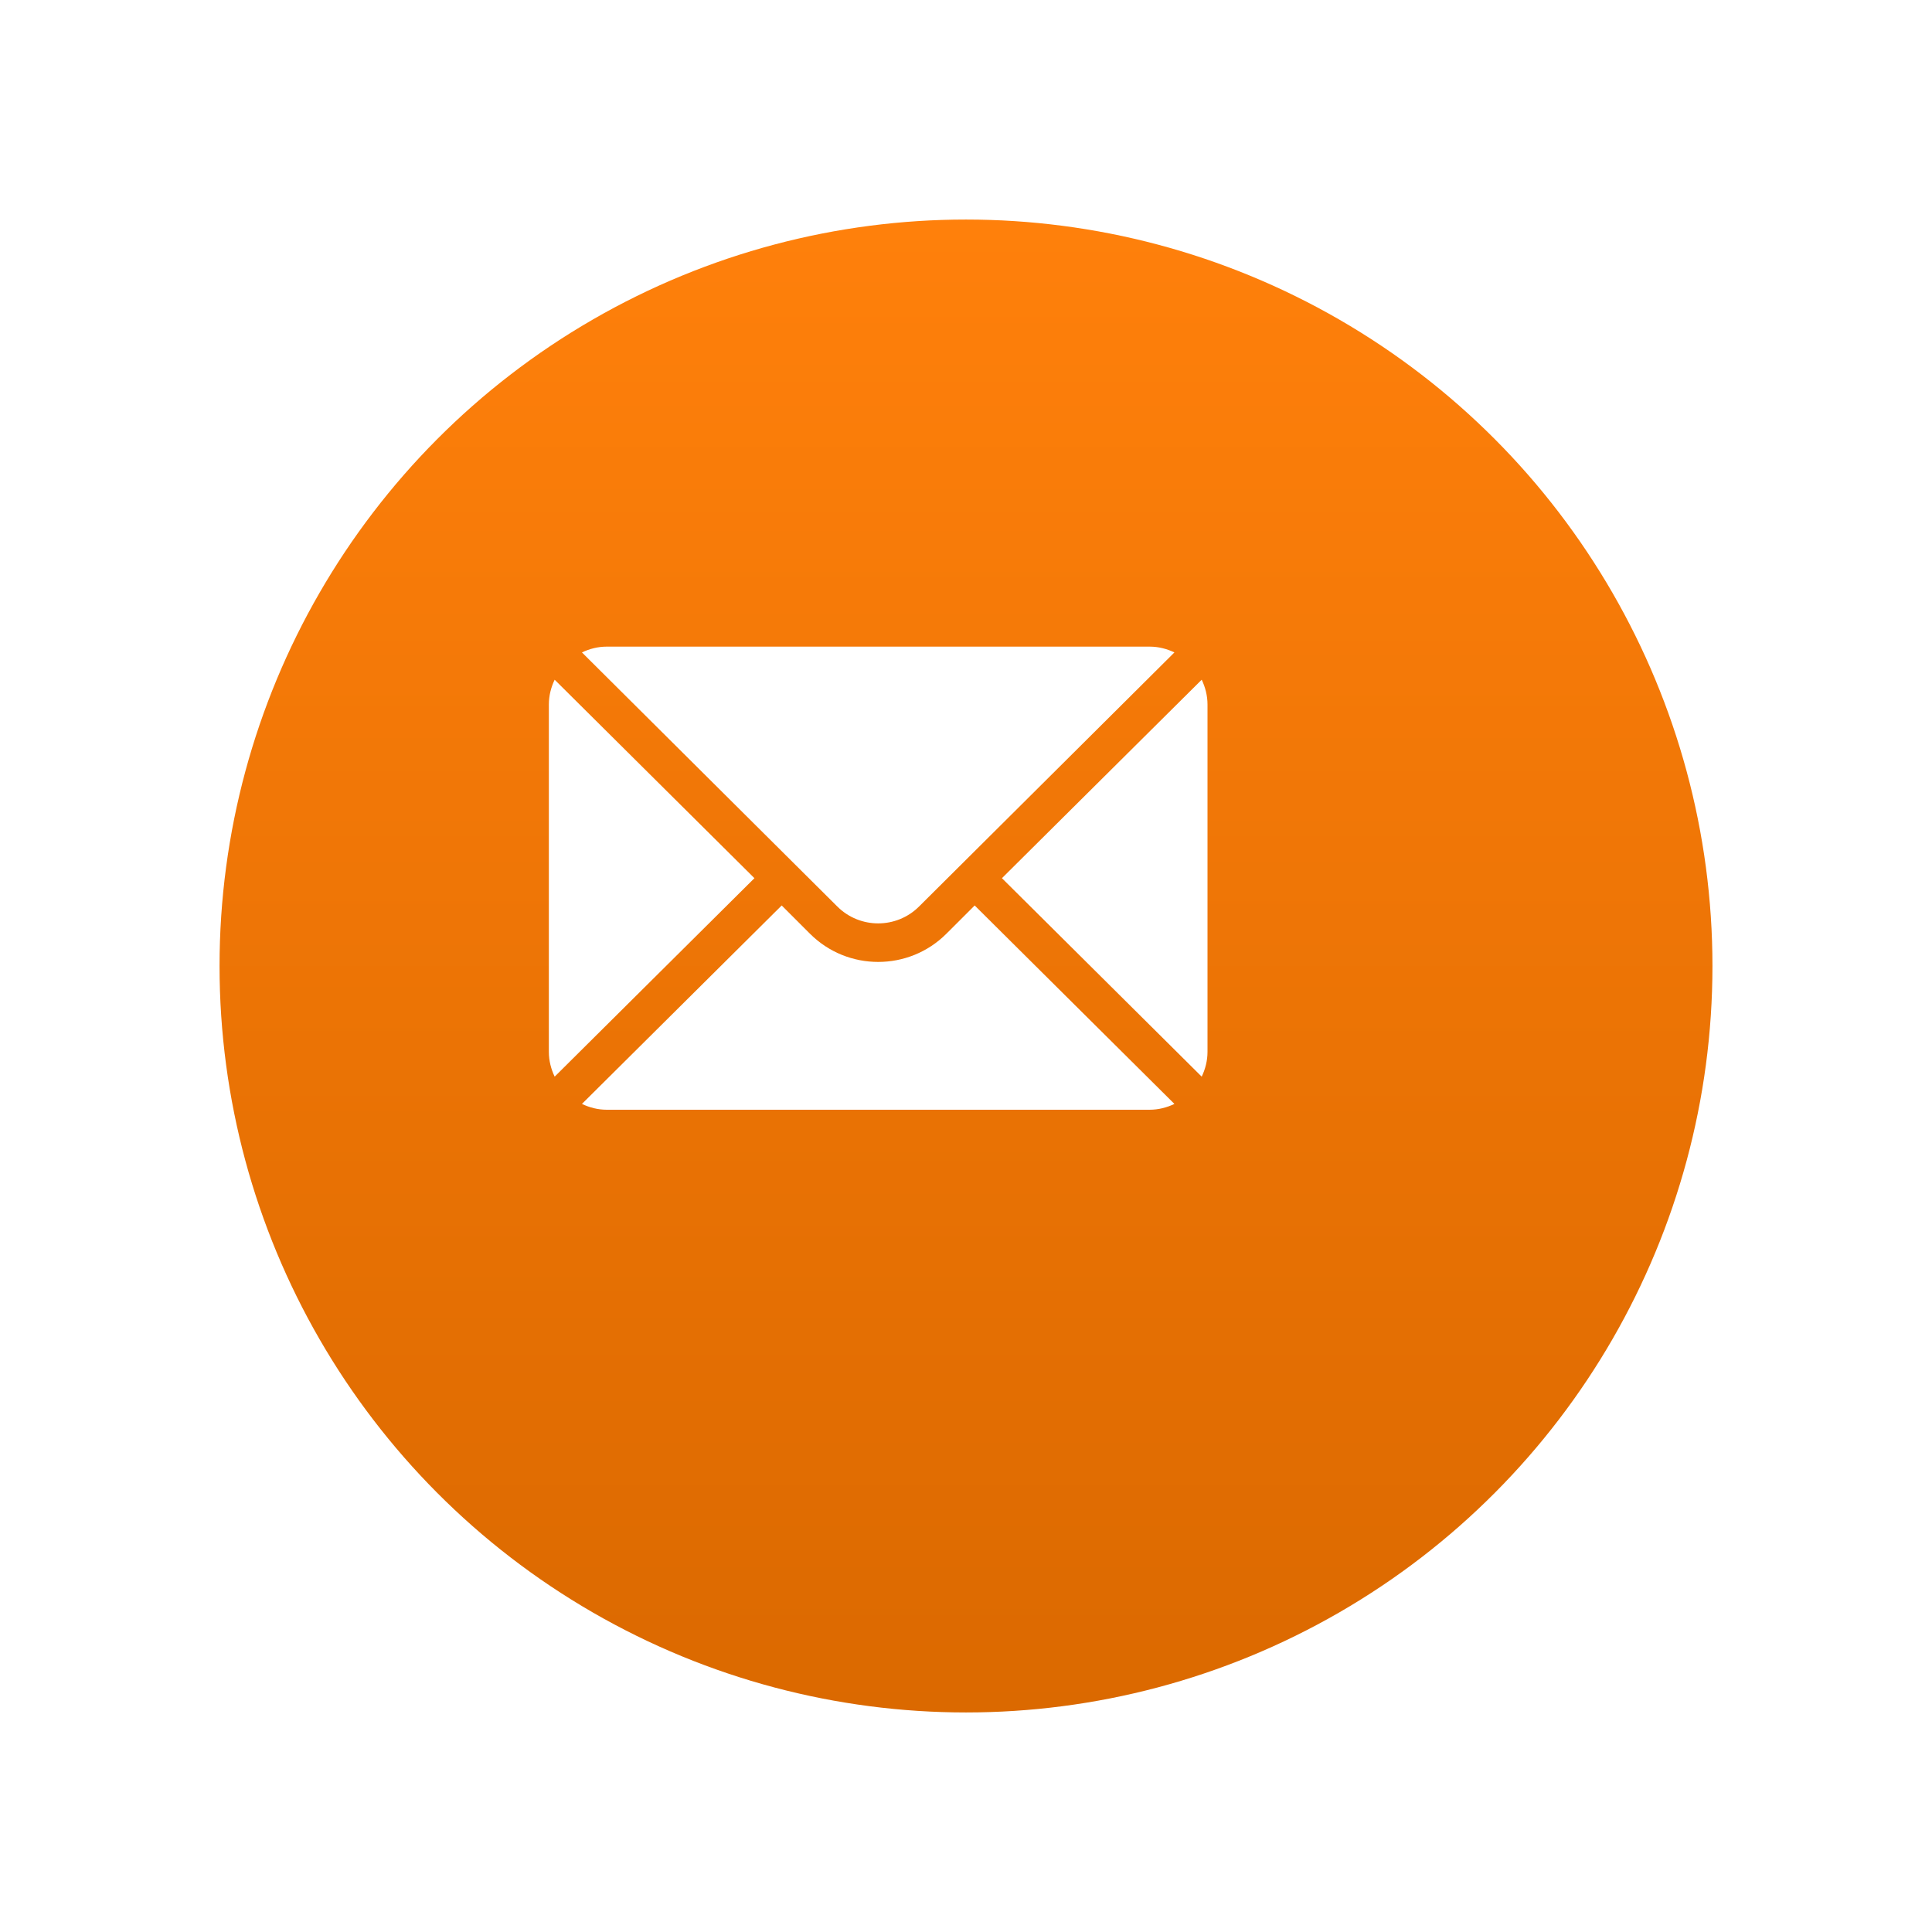<?xml version="1.0" encoding="UTF-8"?> <svg xmlns="http://www.w3.org/2000/svg" width="88" height="88" viewBox="0 0 88 88" fill="none"> <g filter="url(#filter0_d)"> <circle cx="40" cy="40" r="34" fill="url(#paint0_linear)"></circle> </g> <path d="M54.736 30.96L45.637 40L54.736 49.04C54.9 48.696 55 48.316 55 47.91V32.09C55 31.684 54.9 31.304 54.736 30.96Z" fill="white"></path> <path d="M52.363 29.453H27.637C27.231 29.453 26.851 29.553 26.507 29.717L38.136 41.288C39.164 42.316 40.836 42.316 41.864 41.288L53.493 29.717C53.149 29.553 52.769 29.453 52.363 29.453Z" fill="white"></path> <path d="M25.264 30.96C25.1 31.304 25 31.684 25 32.09V47.91C25 48.316 25.1 48.696 25.264 49.04L34.363 40L25.264 30.96Z" fill="white"></path> <path d="M44.395 41.243L43.107 42.53C41.394 44.243 38.606 44.243 36.893 42.53L35.605 41.243L26.507 50.282C26.851 50.447 27.231 50.547 27.637 50.547H52.363C52.769 50.547 53.149 50.447 53.493 50.282L44.395 41.243Z" fill="white"></path> <defs> <filter id="filter0_d" x="0" y="0" width="88" height="88" filterUnits="userSpaceOnUse" color-interpolation-filters="sRGB"> <feFlood flood-opacity="0" result="BackgroundImageFix"></feFlood> <feColorMatrix in="SourceAlpha" type="matrix" values="0 0 0 0 0 0 0 0 0 0 0 0 0 0 0 0 0 0 127 0"></feColorMatrix> <feOffset dx="4" dy="4"></feOffset> <feGaussianBlur stdDeviation="5"></feGaussianBlur> <feColorMatrix type="matrix" values="0 0 0 0 0 0 0 0 0 0 0 0 0 0 0 0 0 0 0.25 0"></feColorMatrix> <feBlend mode="normal" in2="BackgroundImageFix" result="effect1_dropShadow"></feBlend> <feBlend mode="normal" in="SourceGraphic" in2="effect1_dropShadow" result="shape"></feBlend> </filter> <linearGradient id="paint0_linear" x1="40" y1="6" x2="40" y2="74" gradientUnits="userSpaceOnUse"> <stop stop-color="#FF800B"></stop> <stop offset="1" stop-color="#DB6900"></stop> </linearGradient> </defs> </svg> 